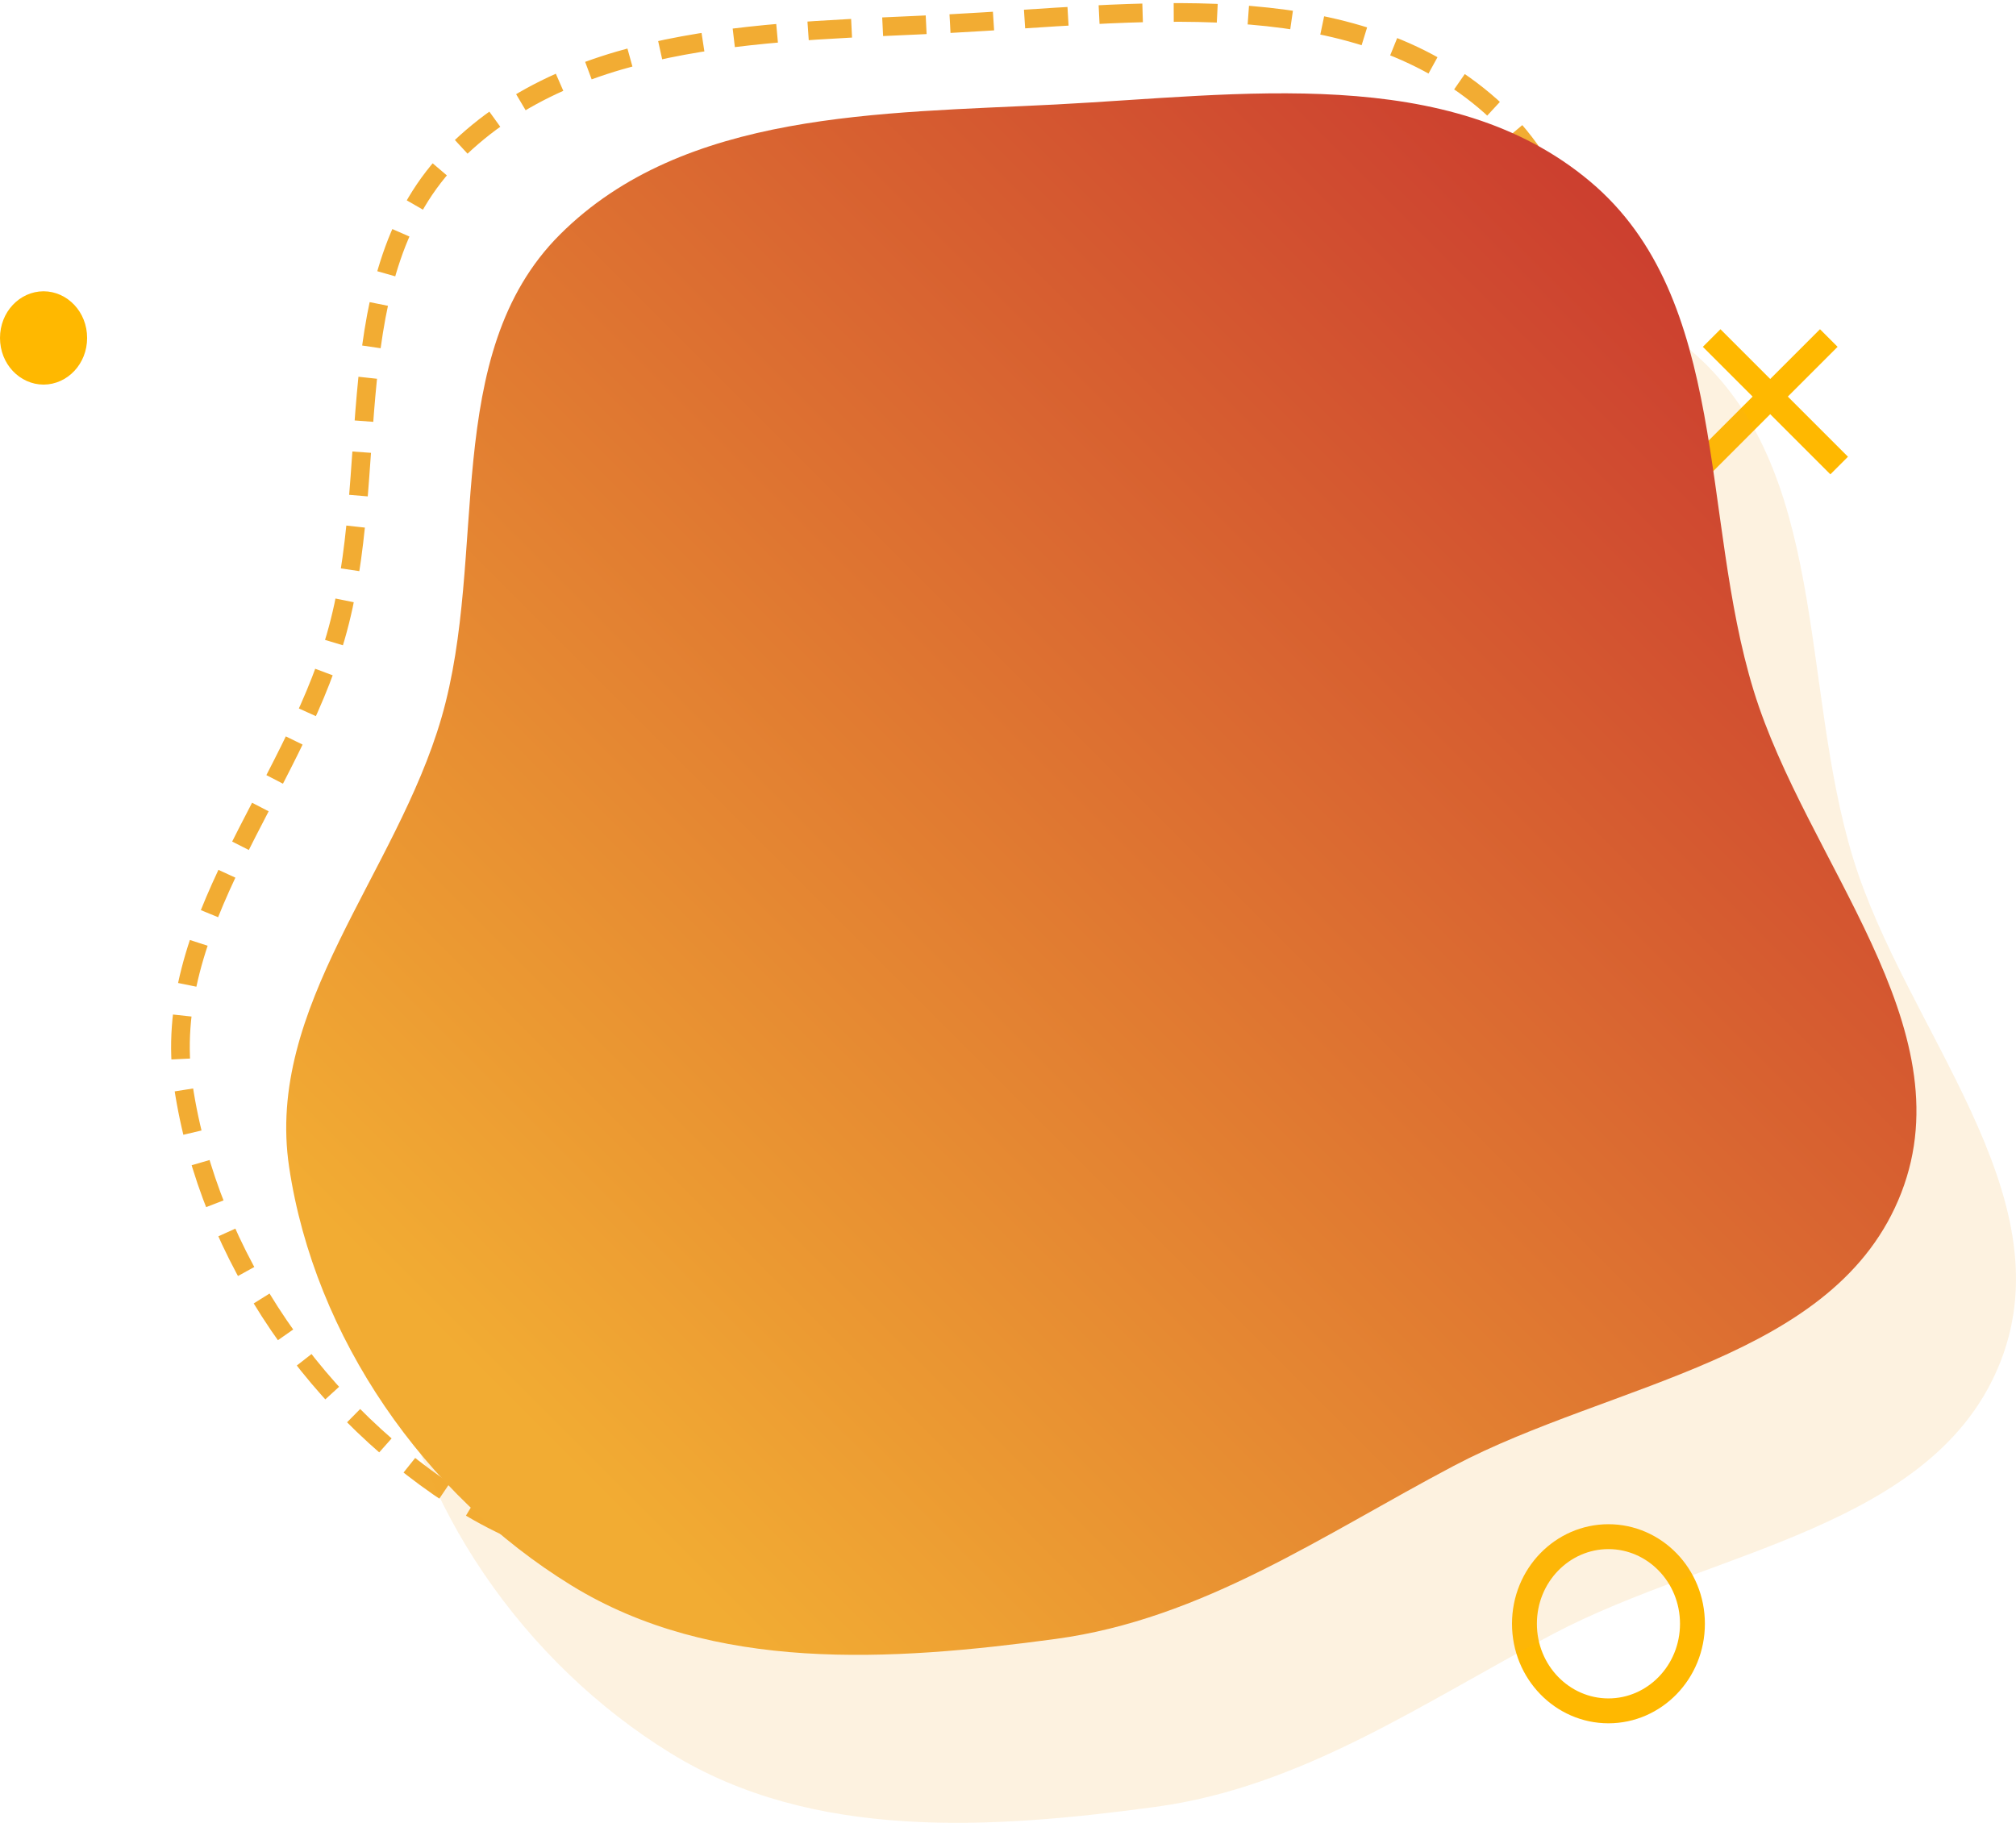 <svg width="324" height="293" viewBox="0 0 324 293" fill="none" xmlns="http://www.w3.org/2000/svg">
<path d="M272 261C272 268.792 265.896 275 258.5 275C251.104 275 245 268.792 245 261C245 253.208 251.104 247 258.5 247C265.896 247 272 253.208 272 261Z" stroke="#FFB800" stroke-width="4"/>
<path d="M12 54.32C12 57.49 9.634 59.82 7 59.82C4.366 59.82 2 57.49 2 54.32C2 51.15 4.366 48.82 7 48.82C9.634 48.82 12 51.15 12 54.32Z" fill="#FFB800" stroke="#FFB800" stroke-width="4"/>
<line x1="273.417" y1="74.83" x2="293.913" y2="54.334" stroke="#FFB800" stroke-width="4"/>
<line x1="275.086" y1="54.334" x2="295.582" y2="74.83" stroke="#FFB800" stroke-width="4"/>
<path fill-rule="evenodd" clip-rule="evenodd" d="M152.683 3.795C182.289 2.271 215.847 -2.904 238.556 16.175C261.034 35.059 256.203 69.949 264.842 98.024C273.294 125.492 298.94 151.915 288.569 178.716C278.168 205.594 242.095 209.185 216.627 222.627C195.554 233.75 176.29 247.242 152.683 250.438C126.153 254.029 97.615 255.86 74.809 241.823C51.224 227.305 33.569 202.006 29.467 174.594C25.611 148.827 46.68 127.409 53.944 102.39C61.566 76.141 53.662 44 72.993 24.697C92.924 4.795 124.571 5.242 152.683 3.795Z" stroke="#F2AC33" stroke-width="3" stroke-dasharray="7 5"/>
<path fill-rule="evenodd" clip-rule="evenodd" d="M185.683 43.795C215.289 42.272 248.847 37.096 271.556 56.175C294.034 75.059 289.203 109.949 297.842 138.024C306.294 165.492 331.94 191.915 321.569 218.716C311.168 245.594 275.095 249.185 249.627 262.627C228.554 273.75 209.29 287.242 185.683 290.438C159.153 294.029 130.615 295.86 107.809 281.823C84.225 267.305 66.569 242.006 62.467 214.594C58.611 188.827 79.68 167.409 86.944 142.39C94.566 116.142 86.662 84.001 105.993 64.697C125.923 44.795 157.571 45.242 185.683 43.795Z" fill="#F2AC33" fill-opacity="0.15"/>
<path fill-rule="evenodd" clip-rule="evenodd" d="M169.683 16.795C199.289 15.271 232.847 10.096 255.556 29.175C278.034 48.059 273.203 82.949 281.842 111.024C290.294 138.492 315.94 164.915 305.569 191.716C295.168 218.594 259.095 222.185 233.627 235.627C212.554 246.75 193.29 260.242 169.683 263.438C143.153 267.029 114.615 268.86 91.809 254.823C68.225 240.305 50.569 215.006 46.467 187.594C42.611 161.827 63.68 140.409 70.944 115.39C78.566 89.141 70.662 57.001 89.993 37.697C109.923 17.796 141.571 18.242 169.683 16.795Z" fill="url(#paint0_linear)"/>
<defs>
<linearGradient id="paint0_linear" x1="89.5" y1="233.68" x2="288.5" y2="34.68" gradientUnits="userSpaceOnUse">
<stop stop-color="#F2AC33"/>
<stop offset="1" stop-color="#C9372F"/>
</linearGradient>
</defs>
</svg>
